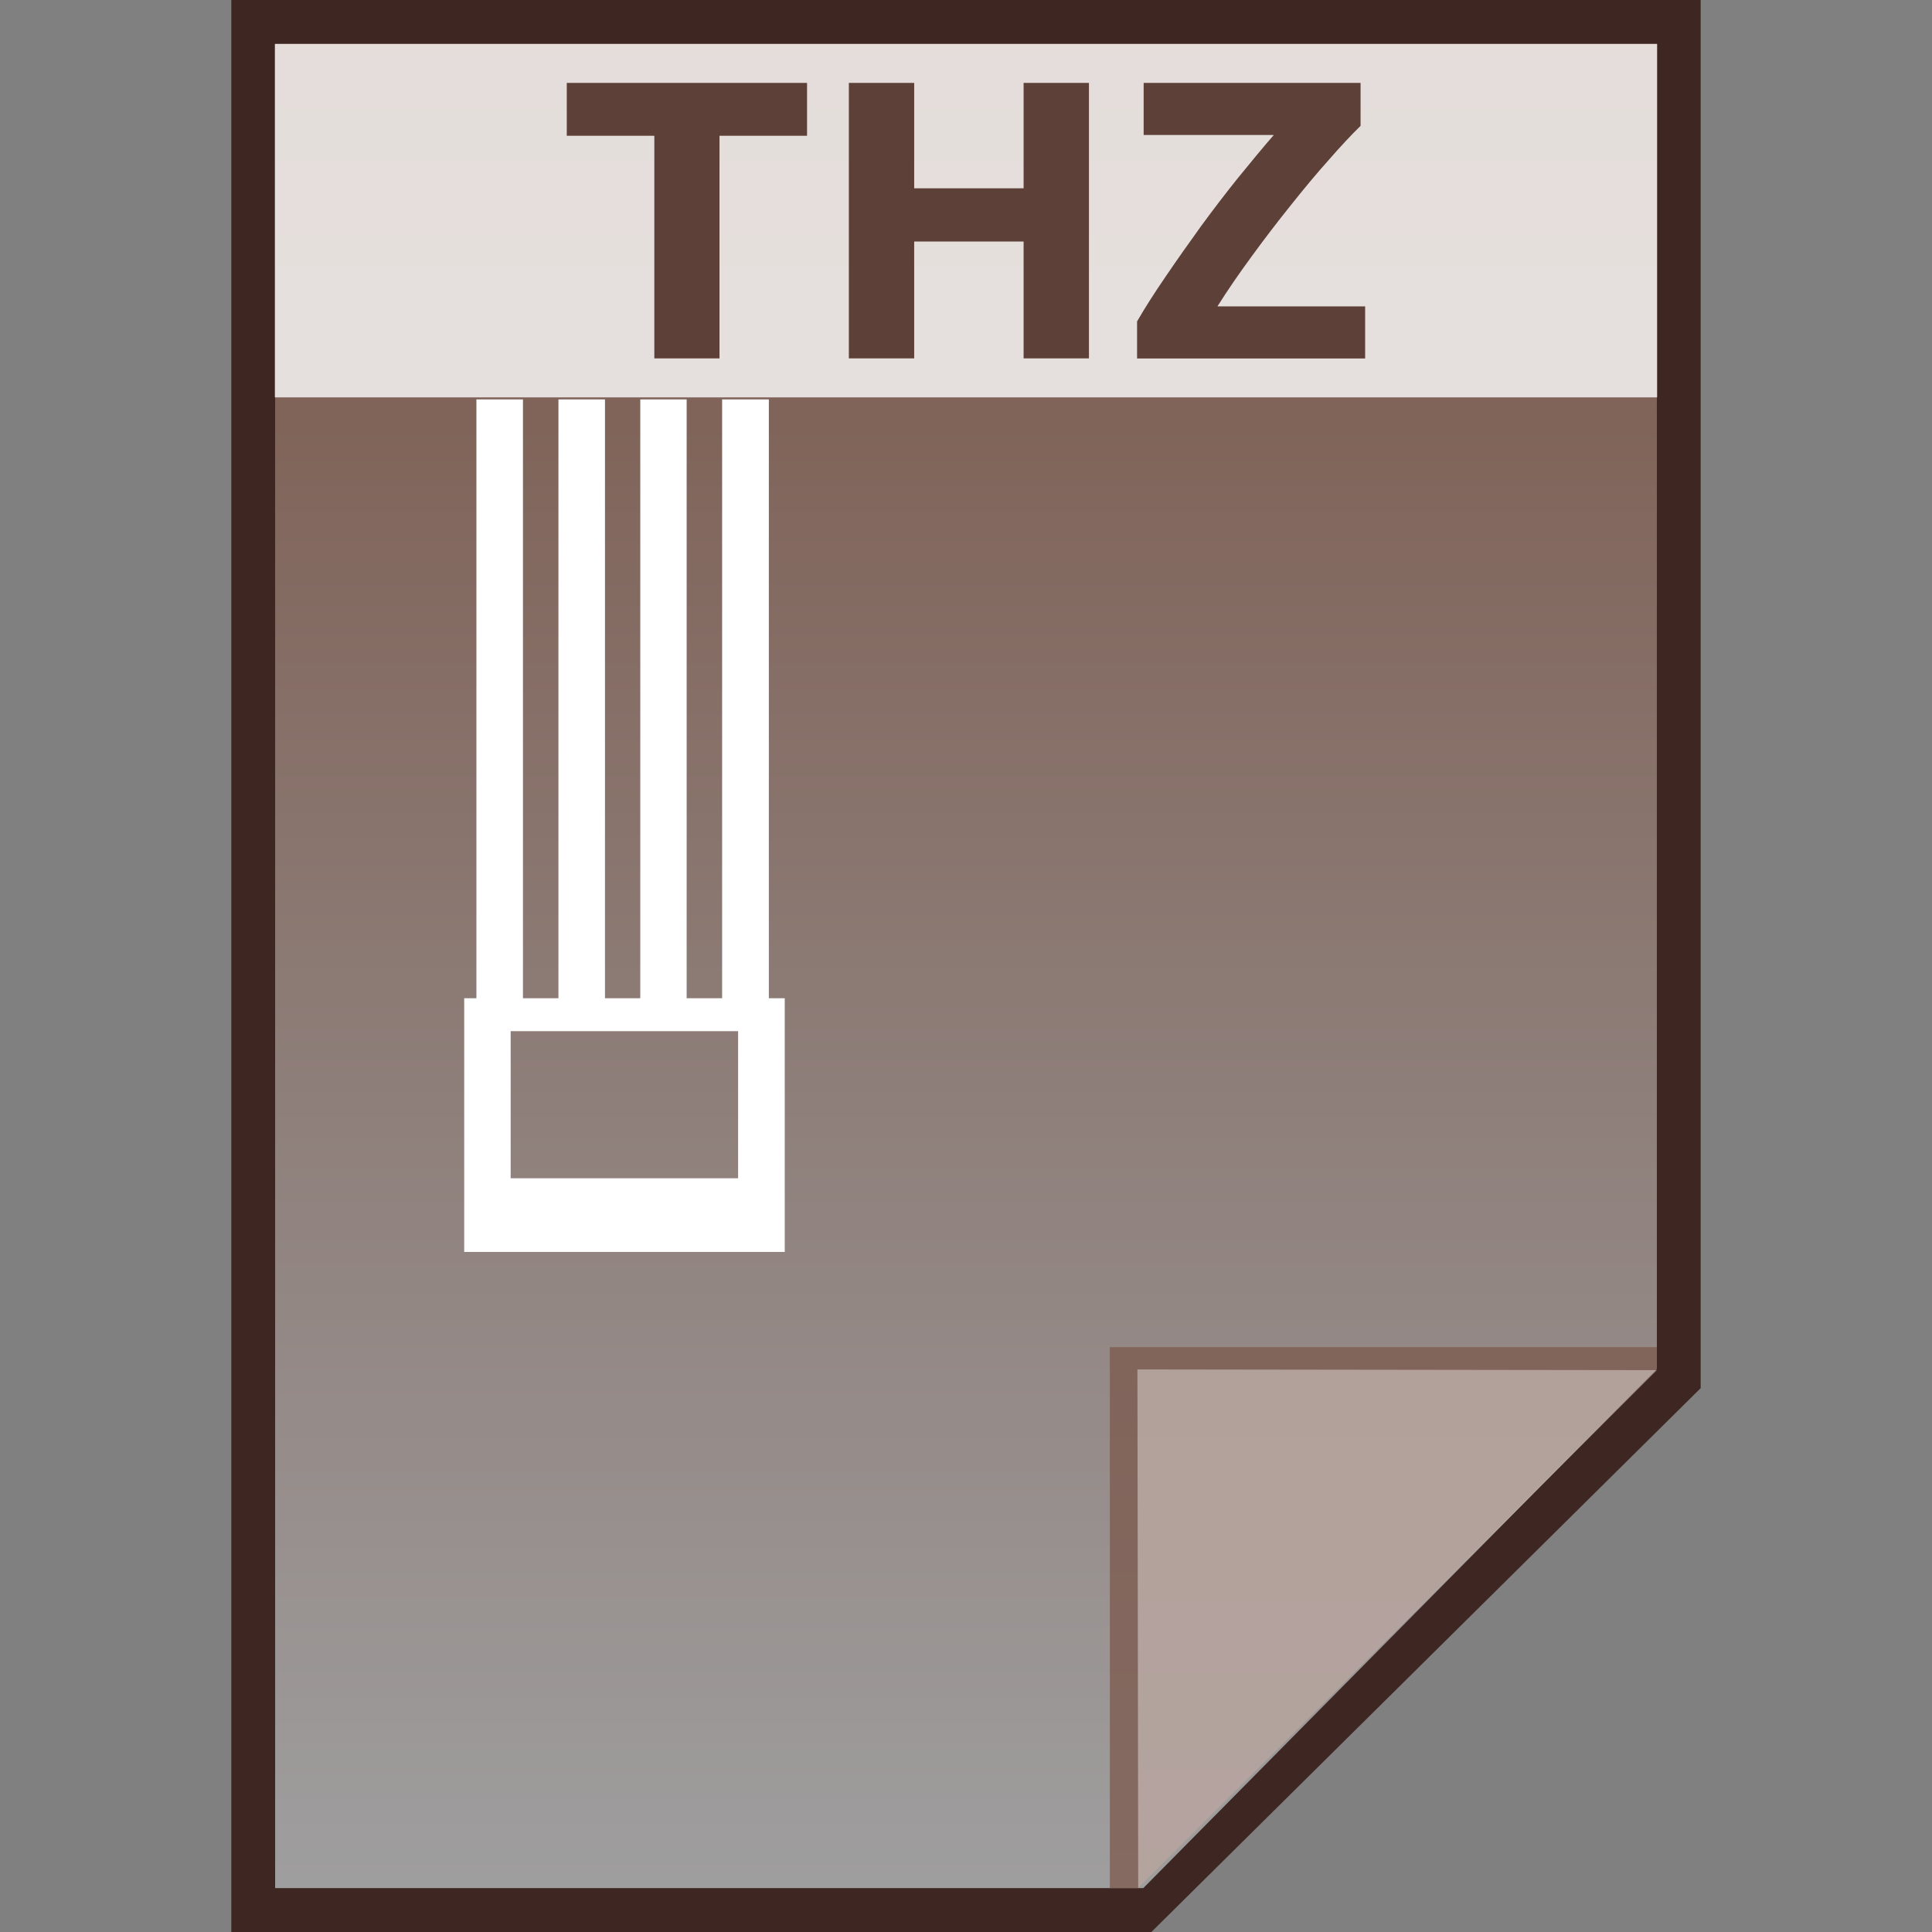<?xml version="1.0" encoding="utf-8"?>
<!-- Generator: Adobe Illustrator 16.0.0, SVG Export Plug-In . SVG Version: 6.00 Build 0)  -->
<!DOCTYPE svg PUBLIC "-//W3C//DTD SVG 1.1//EN" "http://www.w3.org/Graphics/SVG/1.1/DTD/svg11.dtd">
<svg version="1.1" id="图层_1" xmlns="http://www.w3.org/2000/svg" xmlns:xlink="http://www.w3.org/1999/xlink" x="0px" y="0px"
	 width="22px" height="22px" viewBox="0 0 22 22" enable-background="new 0 0 22 22" xml:space="preserve">
<rect x="0" y="0" width="22" height="22" fill="#808080" stroke="none"/>
<polygon fill="#3E2723" points="2.634,22 2.634,0 19.366,0 19.366,15.807 13.111,22 "/>
<g>
	<g>
		
			<linearGradient id="SVGID_1_" gradientUnits="userSpaceOnUse" x1="52.6" y1="-142.4" x2="52.6" y2="-163.401" gradientTransform="matrix(1 0 0 -1 -41.6 -141.9)">
			<stop  offset="0" style="stop-color:#785548"/>
			<stop  offset="1" style="stop-color:#9F9E9F"/>
		</linearGradient>
		<polygon fill="url(#SVGID_1_)" points="3.133,21.5 3.133,0.5 18.867,0.5 18.867,15.586 13.019,21.5 		"/>
		<polygon fill="#795548" fill-opacity="0.7" points="18.867,15.594 18.867,15.34 12.638,15.34 12.638,21.5 12.961,21.5 		"/>
		<path opacity="0.39" fill="#FFFFFF" enable-background="new    " d="M12.952,15.594l5.915,0.008L12.961,21.5L12.952,15.594z"/>
	</g>
	<path fill="#FFFFFF" d="M8.755,4.548H8.223v6.819H7.819V4.548H7.291v6.819H6.889V4.548h-0.53v6.819H5.955V4.548h-0.53v6.819H5.286
		v2.889h3.65v-2.889H8.755V4.548z M8.405,13.417h-2.59v-1.675h2.59V13.417z"/>
	<g>
		<rect x="3.13" y="0.5" opacity="0.8" fill="#FFFFFF" enable-background="new    " width="15.74" height="4.025"/>
		<g enable-background="new    ">
			<path fill="#5D4037" d="M9.19,0.944v0.602H8.193v2.535H7.451V1.546H6.454V0.944H9.19z"/>
			<path fill="#5D4037" d="M11.656,0.944H12.4v3.137h-0.744V2.75H10.41v1.331H9.666V0.944h0.744v1.2h1.246V0.944z"/>
			<path fill="#5D4037" d="M15.493,1.433c-0.102,0.1-0.224,0.229-0.362,0.388c-0.142,0.158-0.285,0.331-0.434,0.518
				c-0.15,0.187-0.298,0.38-0.443,0.579c-0.147,0.2-0.277,0.39-0.391,0.571h1.682v0.593h-2.597V3.66
				c0.089-0.154,0.198-0.325,0.327-0.513c0.128-0.189,0.263-0.379,0.401-0.571c0.14-0.191,0.282-0.377,0.427-0.557
				c0.146-0.18,0.279-0.34,0.402-0.482h-1.482V0.944h2.47V1.433z"/>
		</g>
	</g>
</g>
</svg>
